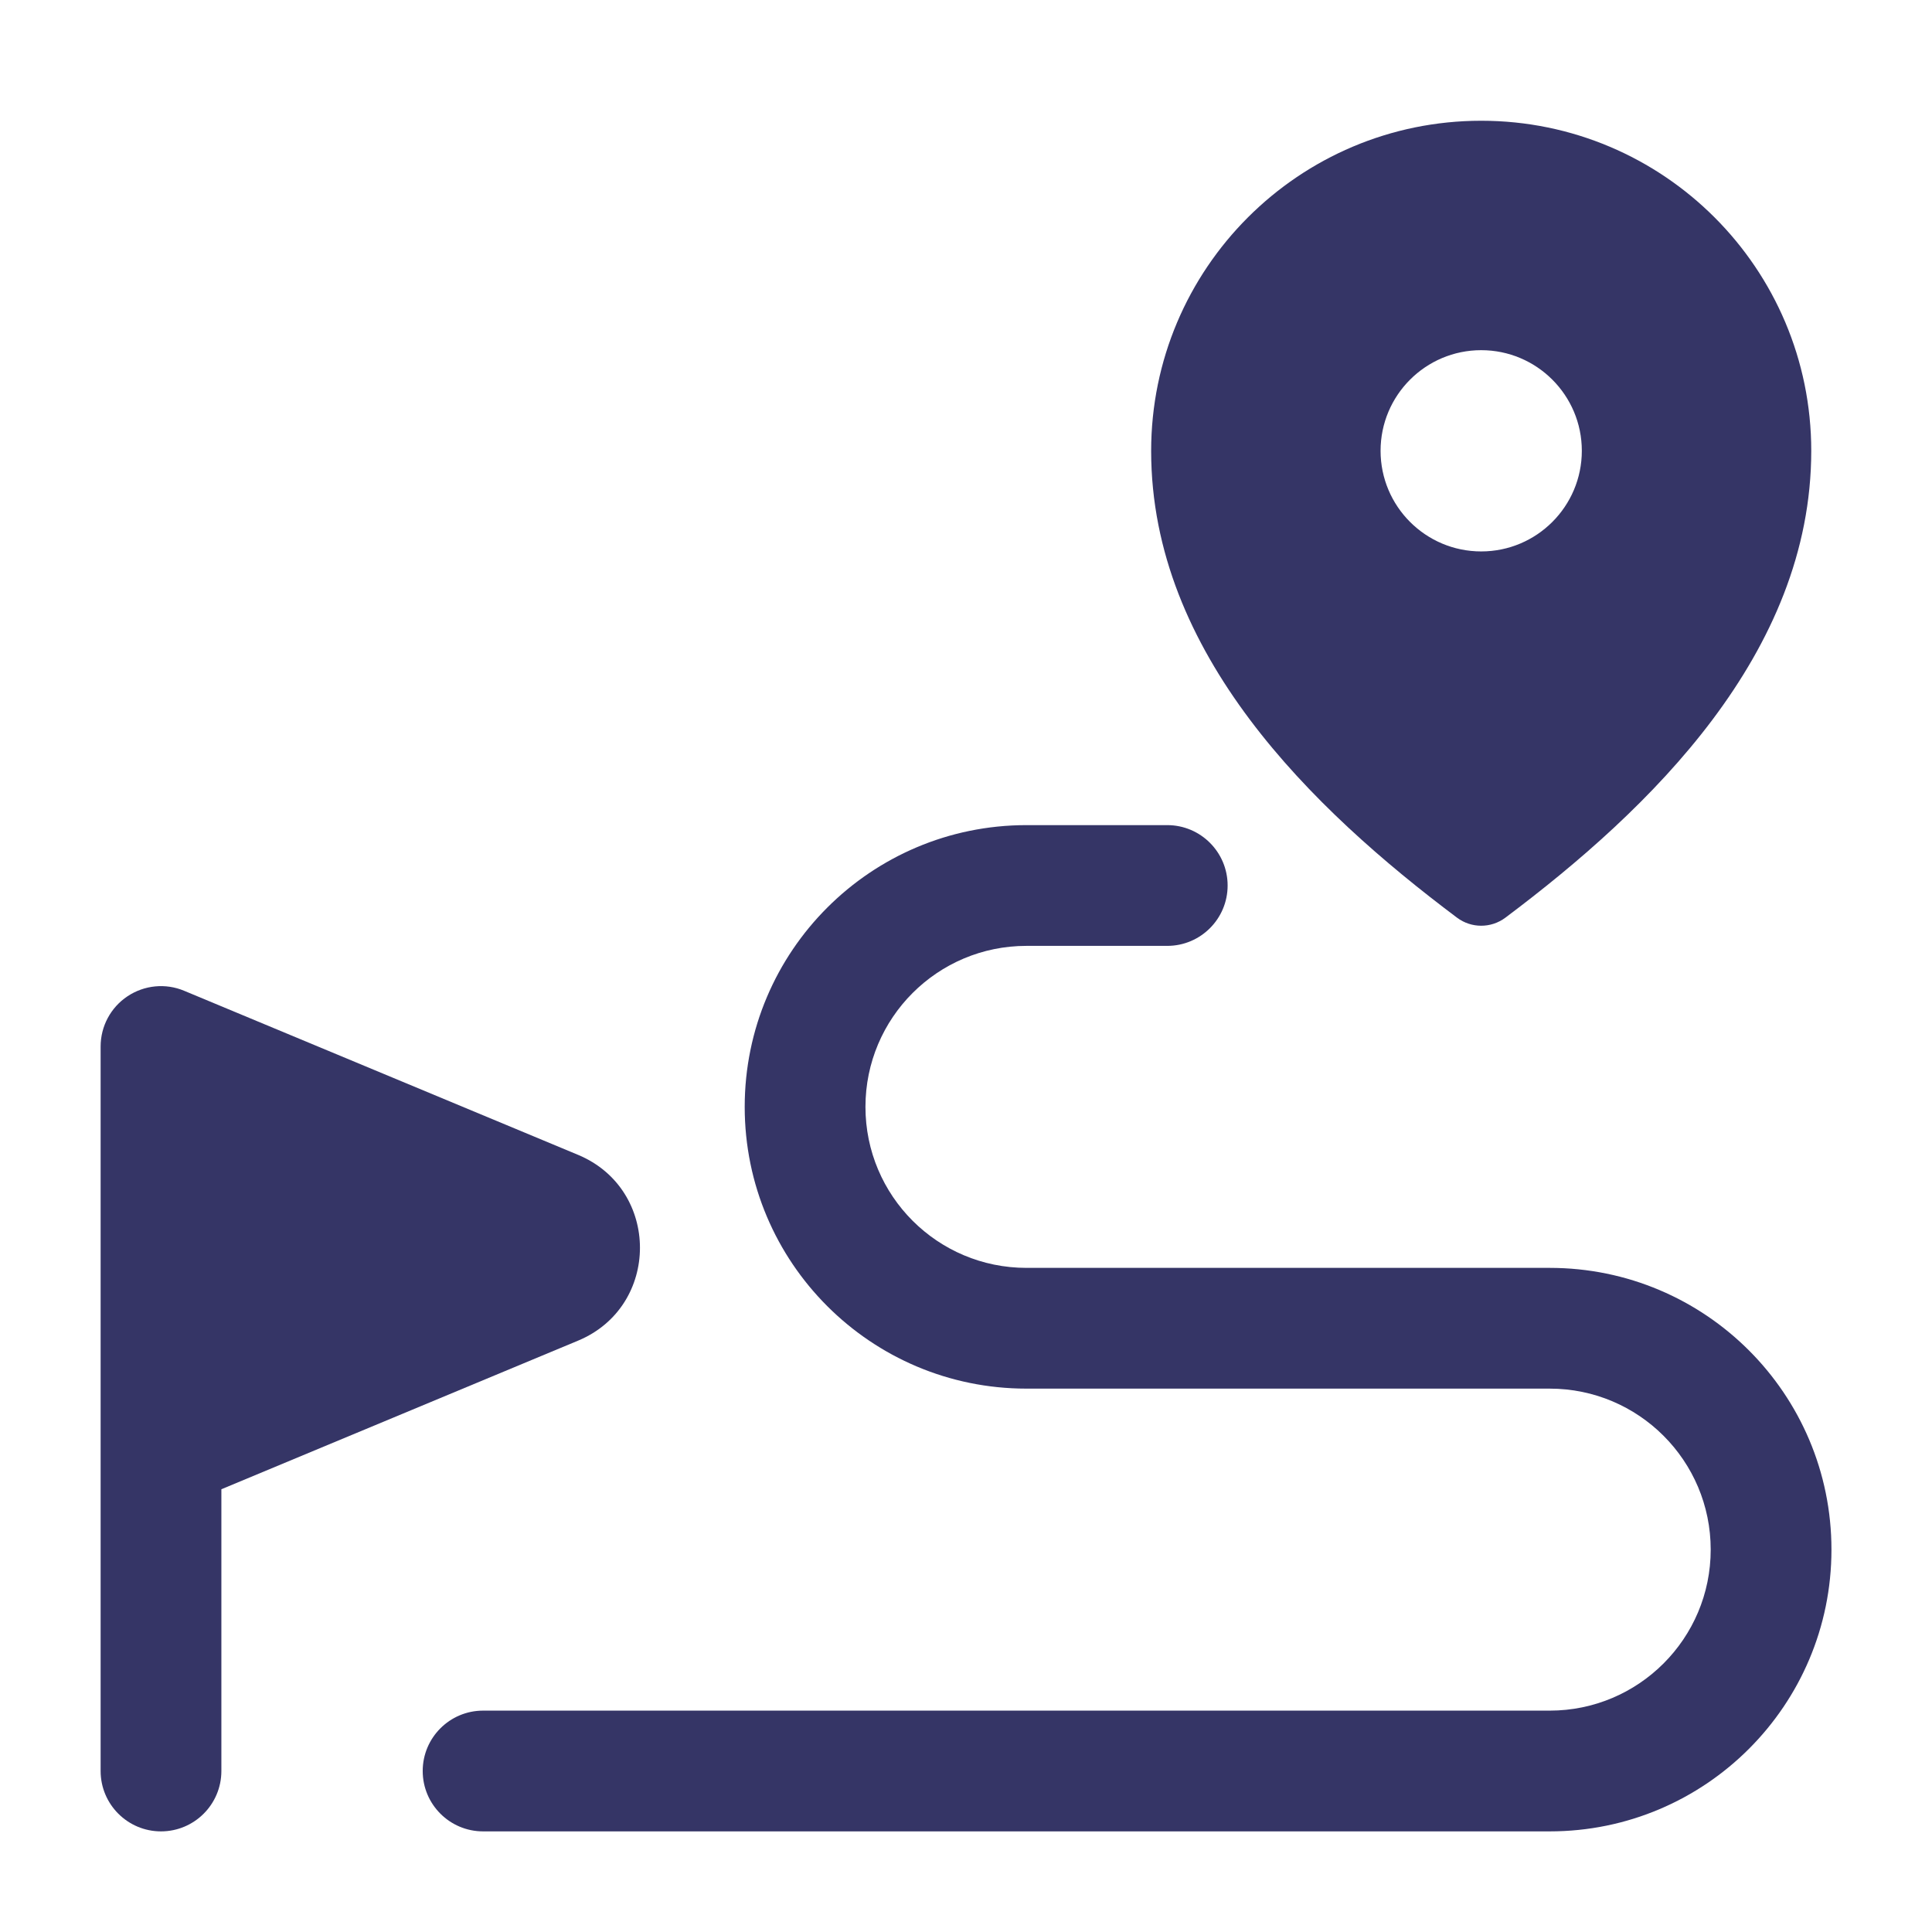 <svg width="24" height="24" viewBox="0 0 24 24" fill="none" xmlns="http://www.w3.org/2000/svg">
<path fill-rule="evenodd" clip-rule="evenodd" d="M14.3 5.602C14.3 3.338 16.135 1.5 18.4 1.5C20.665 1.5 22.5 3.336 22.5 5.6C22.5 8.117 20.5 10.05 18.7 11.4C18.522 11.533 18.278 11.533 18.1 11.4C16.3 10.05 14.3 8.117 14.3 5.602ZM18.4 4.35C17.71 4.35 17.15 4.91 17.15 5.6C17.15 6.29 17.71 6.85 18.4 6.85C19.09 6.85 19.65 6.29 19.65 5.6C19.65 4.91 19.09 4.35 18.4 4.35Z" fill="#353566"/>
<path d="M1.584 12.376C1.793 12.237 2.057 12.211 2.288 12.308L7.181 14.346C8.206 14.774 8.206 16.227 7.181 16.654L2.75 18.5V22C2.75 22.414 2.414 22.75 2 22.75C1.586 22.75 1.25 22.414 1.25 22V13C1.25 12.749 1.375 12.515 1.584 12.376Z" fill="#353566"/>
<path d="M15.25 11C15.25 10.586 14.914 10.25 14.5 10.25H12.751C10.818 10.25 9.251 11.817 9.251 13.75C9.251 15.683 10.818 17.25 12.751 17.25H19.251C20.355 17.25 21.251 18.145 21.251 19.25C21.251 20.355 20.355 21.25 19.251 21.25H6.001C5.587 21.25 5.251 21.586 5.251 22C5.251 22.414 5.587 22.75 6.001 22.75H19.251C21.184 22.75 22.751 21.183 22.751 19.25C22.751 17.317 21.184 15.75 19.251 15.75H12.751C11.646 15.75 10.751 14.855 10.751 13.75C10.751 12.645 11.646 11.75 12.751 11.75H14.5C14.914 11.75 15.25 11.414 15.25 11Z" fill="#353566"/>
</svg>
